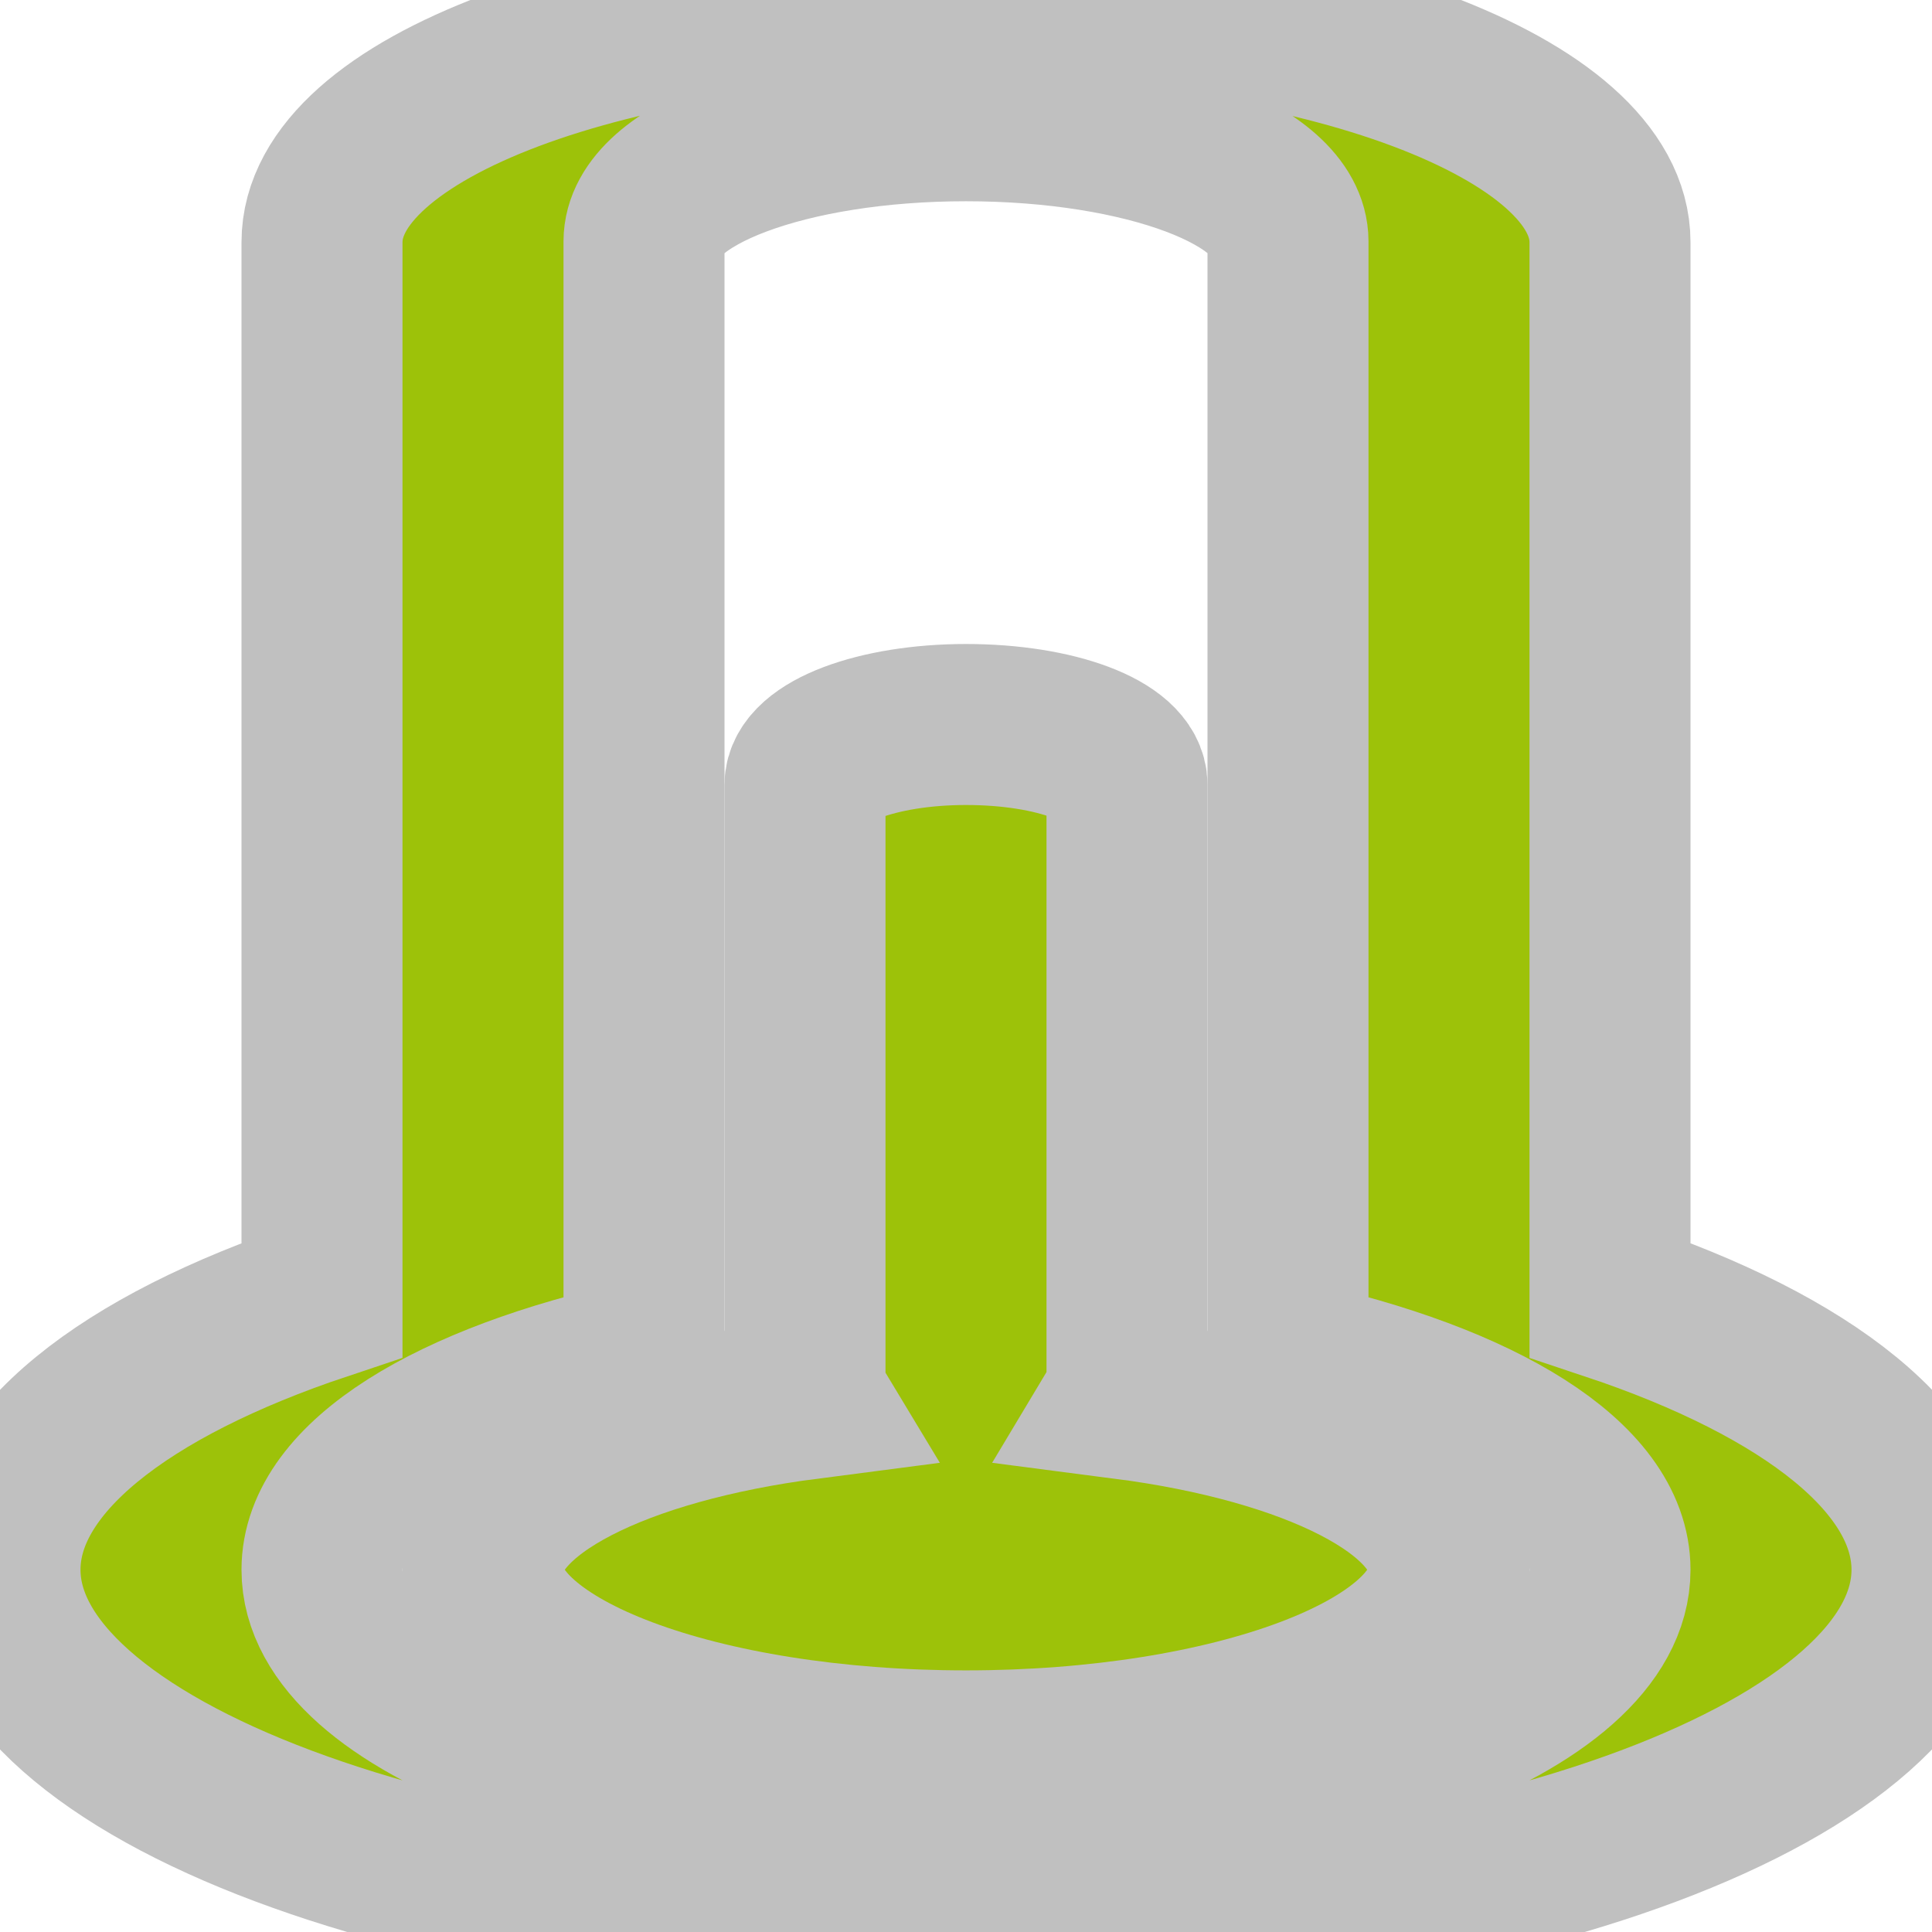 <?xml version="1.0" encoding="UTF-8"?>
<svg xmlns="http://www.w3.org/2000/svg" xmlns:xlink="http://www.w3.org/1999/xlink" width="12pt" height="12pt" viewBox="0 0 12 12" version="1.1">
<g id="surface1">
<path style=" stroke:#C0C0C0;fill-rule:nonzero;fill:#9DC209;fill-opacity:1;" d="M 10 8.074 L 10 1.504 C 10 0.672 8.203 0 6 0 C 3.789 0 2 0.672 2 1.504 L 2 8.074 C 0.773 8.484 0 9.082 0 9.75 C 0 10.992 2.688 12 6 12 C 9.312 12 12 10.992 12 9.75 C 12 9.082 11.23 8.484 10 8.074 Z M 6 11.25 C 3.789 11.25 2 10.578 2 9.75 C 2 9.195 2.805 8.711 4 8.449 L 4 1.5 C 4 1.086 4.895 0.75 6 0.75 C 7.109 0.75 8 1.086 8 1.5 L 8 8.449 C 9.195 8.711 10 9.195 10 9.75 C 10 10.578 8.211 11.25 6 11.25 Z "/>
<path style=" stroke:#C0C0C0;fill-rule:nonzero;fill:#9DC209;fill-opacity:1;" d="M 6.984 8.688 C 6.996 8.668 7 8.645 7 8.625 L 7 4.875 C 7 4.668 6.559 4.5 6 4.5 C 5.445 4.5 5 4.672 5 4.875 L 5 8.625 C 5 8.645 5.004 8.668 5.016 8.688 C 3.844 8.84 3 9.258 3 9.75 C 3 10.371 4.344 10.875 6 10.875 C 7.656 10.875 9 10.371 9 9.75 C 9 9.258 8.156 8.84 6.984 8.688 Z "/>
</g>
</svg>
